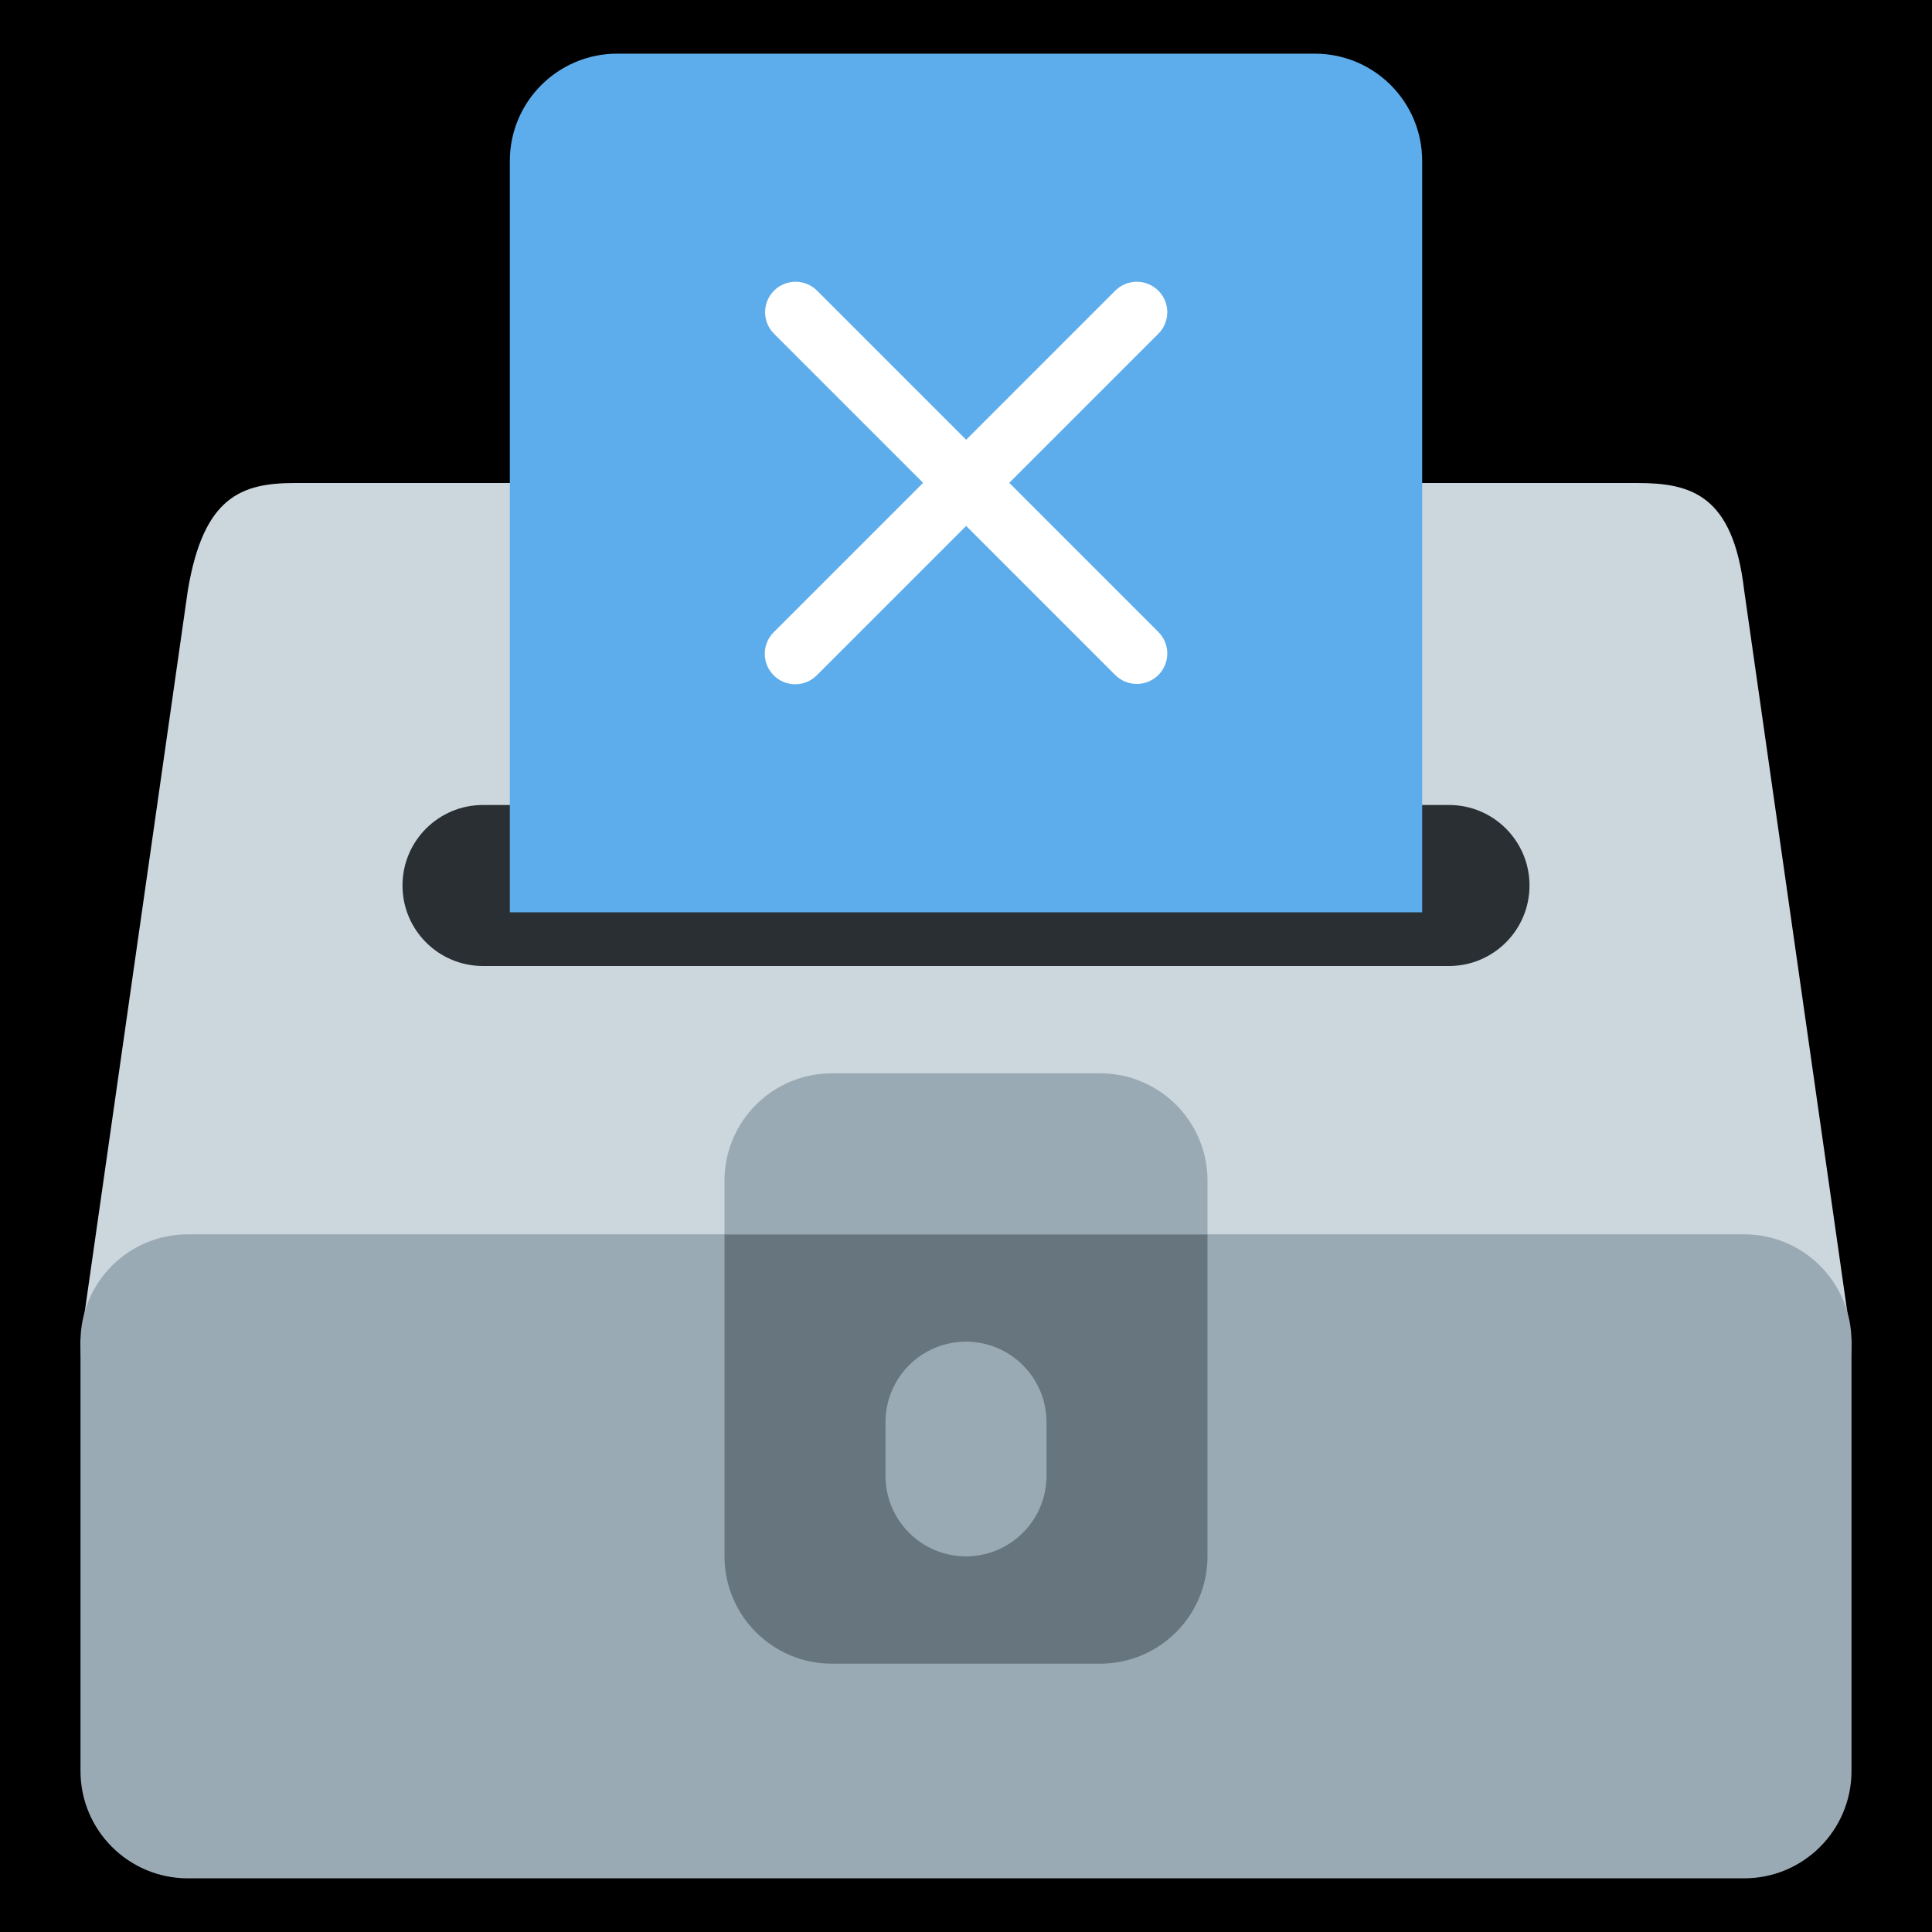 <?xml version="1.0" encoding="UTF-8" standalone="no"?><svg xmlns:dc="http://purl.org/dc/elements/1.1/" xmlns:cc="http://creativecommons.org/ns#" xmlns:rdf="http://www.w3.org/1999/02/22-rdf-syntax-ns#" xmlns:svg="http://www.w3.org/2000/svg" xmlns="http://www.w3.org/2000/svg" viewBox="0 0 45 45" style="enable-background:new 0 0 45 45;" xml:space="preserve" version="1.1" id="svg2"><rect width="100%" height="100%" fill="black"/><defs id="defs6"><clipPath id="clipPath16" clipPathUnits="userSpaceOnUse"><path id="path18" d="M 0,36 36,36 36,0 0,0 0,36 Z"/></clipPath></defs><g transform="matrix(1.25,0,0,-1.25,0,45)" id="g10"><g id="g12"><g clip-path="url(#clipPath16)" id="g14"><g transform="translate(34.5,11.005)" id="g20"><path id="path22" style="fill:#ccd6dd;fill-opacity:1;fill-rule:nonzero;stroke:none" d="m 0,0 c 0,-2.209 -1.791,-2 -4,-2 l -25,0 c -2.209,0 -4,-0.209 -4,2 l 2,13.995 c 0.293,1.75 1,2 2,2 l 25,0 c 1,0 1.791,-0.208 2,-2 L 0,0 Z"/></g><g transform="translate(13.5,20)" id="g24"><path id="path26" style="fill:#67757f;fill-opacity:1;fill-rule:nonzero;stroke:none" d="M 0,0 Z"/></g><g transform="translate(13.5,20)" id="g28"><path id="path30" style="fill:#67757f;fill-opacity:1;fill-rule:nonzero;stroke:none" d="M 0,0 Z"/></g><g transform="translate(13.5,8)" id="g32"><path id="path34" style="fill:#67757f;fill-opacity:1;fill-rule:nonzero;stroke:none" d="M 0,0 Z"/></g><g transform="translate(28.5,19.5)" id="g36"><path id="path38" style="fill:#292f33;fill-opacity:1;fill-rule:nonzero;stroke:none" d="m 0,0 c 0,-0.829 -0.672,-1.5 -1.5,-1.5 l -18,0 c -0.829,0 -1.5,0.671 -1.5,1.5 0,0.829 0.671,1.5 1.5,1.5 l 18,0 C -0.672,1.5 0,0.829 0,0"/></g><g transform="translate(26.5,19)" id="g40"><path id="path42" style="fill:#5dadec;fill-opacity:1;fill-rule:nonzero;stroke:none" d="m 0,0 0,14 c 0,1.105 -0.895,2 -2,2 l -13,0 c -1.104,0 -2,-0.895 -2,-2 L -17,0 0,0 Z"/></g><g transform="translate(34.5,11)" id="g44"><path id="path46" style="fill:#9aaab4;fill-opacity:1;fill-rule:nonzero;stroke:none" d="m 0,0 c 0,1.105 -0.895,2 -2,2 l -29,0 c -1.104,0 -2,-0.895 -2,-2 l 0,-8 c 0,-1.104 0.896,-2 2,-2 l 29,0 c 1.105,0 2,0.896 2,2 l 0,8 z"/></g><g transform="translate(18.5,14)" id="g48"><path id="path50" style="fill:#5dadec;fill-opacity:1;fill-rule:nonzero;stroke:none" d="M 0,0 Z"/></g><g transform="translate(18.5,14)" id="g52"><path id="path54" style="fill:#5dadec;fill-opacity:1;fill-rule:nonzero;stroke:none" d="M 0,0 Z"/></g><g transform="translate(13.5,13)" id="g56"><path id="path58" style="fill:#67757f;fill-opacity:1;fill-rule:nonzero;stroke:none" d="m 0,0 0,-6 c 0,-1.104 0.896,-2 2,-2 l 5,0 c 1.105,0 2,0.896 2,2 L 9,0 0,0 Z"/></g><g transform="translate(22.5,13)" id="g60"><path id="path62" style="fill:#9aaab4;fill-opacity:1;fill-rule:nonzero;stroke:none" d="M 0,0 0,1 C 0,2.105 -0.895,3 -2,3 L -7,3 C -8.104,3 -9,2.105 -9,1 l 0,-1 9,0 z"/></g><g transform="translate(19.5,8.5)" id="g64"><path id="path66" style="fill:#9aaab4;fill-opacity:1;fill-rule:nonzero;stroke:none" d="M 0,0 C 0,-0.828 -0.672,-1.5 -1.5,-1.5 -2.329,-1.5 -3,-0.828 -3,0 l 0,1 c 0,0.828 0.671,1.5 1.5,1.5 C -0.672,2.5 0,1.828 0,1 L 0,0 Z"/></g><g transform="translate(18.806,27.003)" id="g68"><path id="path70" style="fill:#ffffff;fill-opacity:1;fill-rule:nonzero;stroke:none" d="M 0,0 2.778,2.778 C 3,2.999 3,3.359 2.778,3.581 2.556,3.802 2.197,3.802 1.975,3.581 L -0.803,0.803 -3.581,3.581 c -0.221,0.221 -0.581,0.221 -0.802,0 -0.222,-0.222 -0.222,-0.582 0,-0.803 L -1.605,0 -4.389,-2.784 c -0.222,-0.222 -0.222,-0.581 0,-0.803 0.11,-0.111 0.256,-0.166 0.401,-0.166 0.145,0 0.29,0.055 0.401,0.166 l 2.784,2.784 2.778,-2.778 c 0.111,-0.11 0.256,-0.166 0.402,-0.166 0.145,0 0.29,0.056 0.401,0.166 C 3,-3.359 3,-3 2.778,-2.778 L 0,0 Z"/></g></g></g></g></svg>
